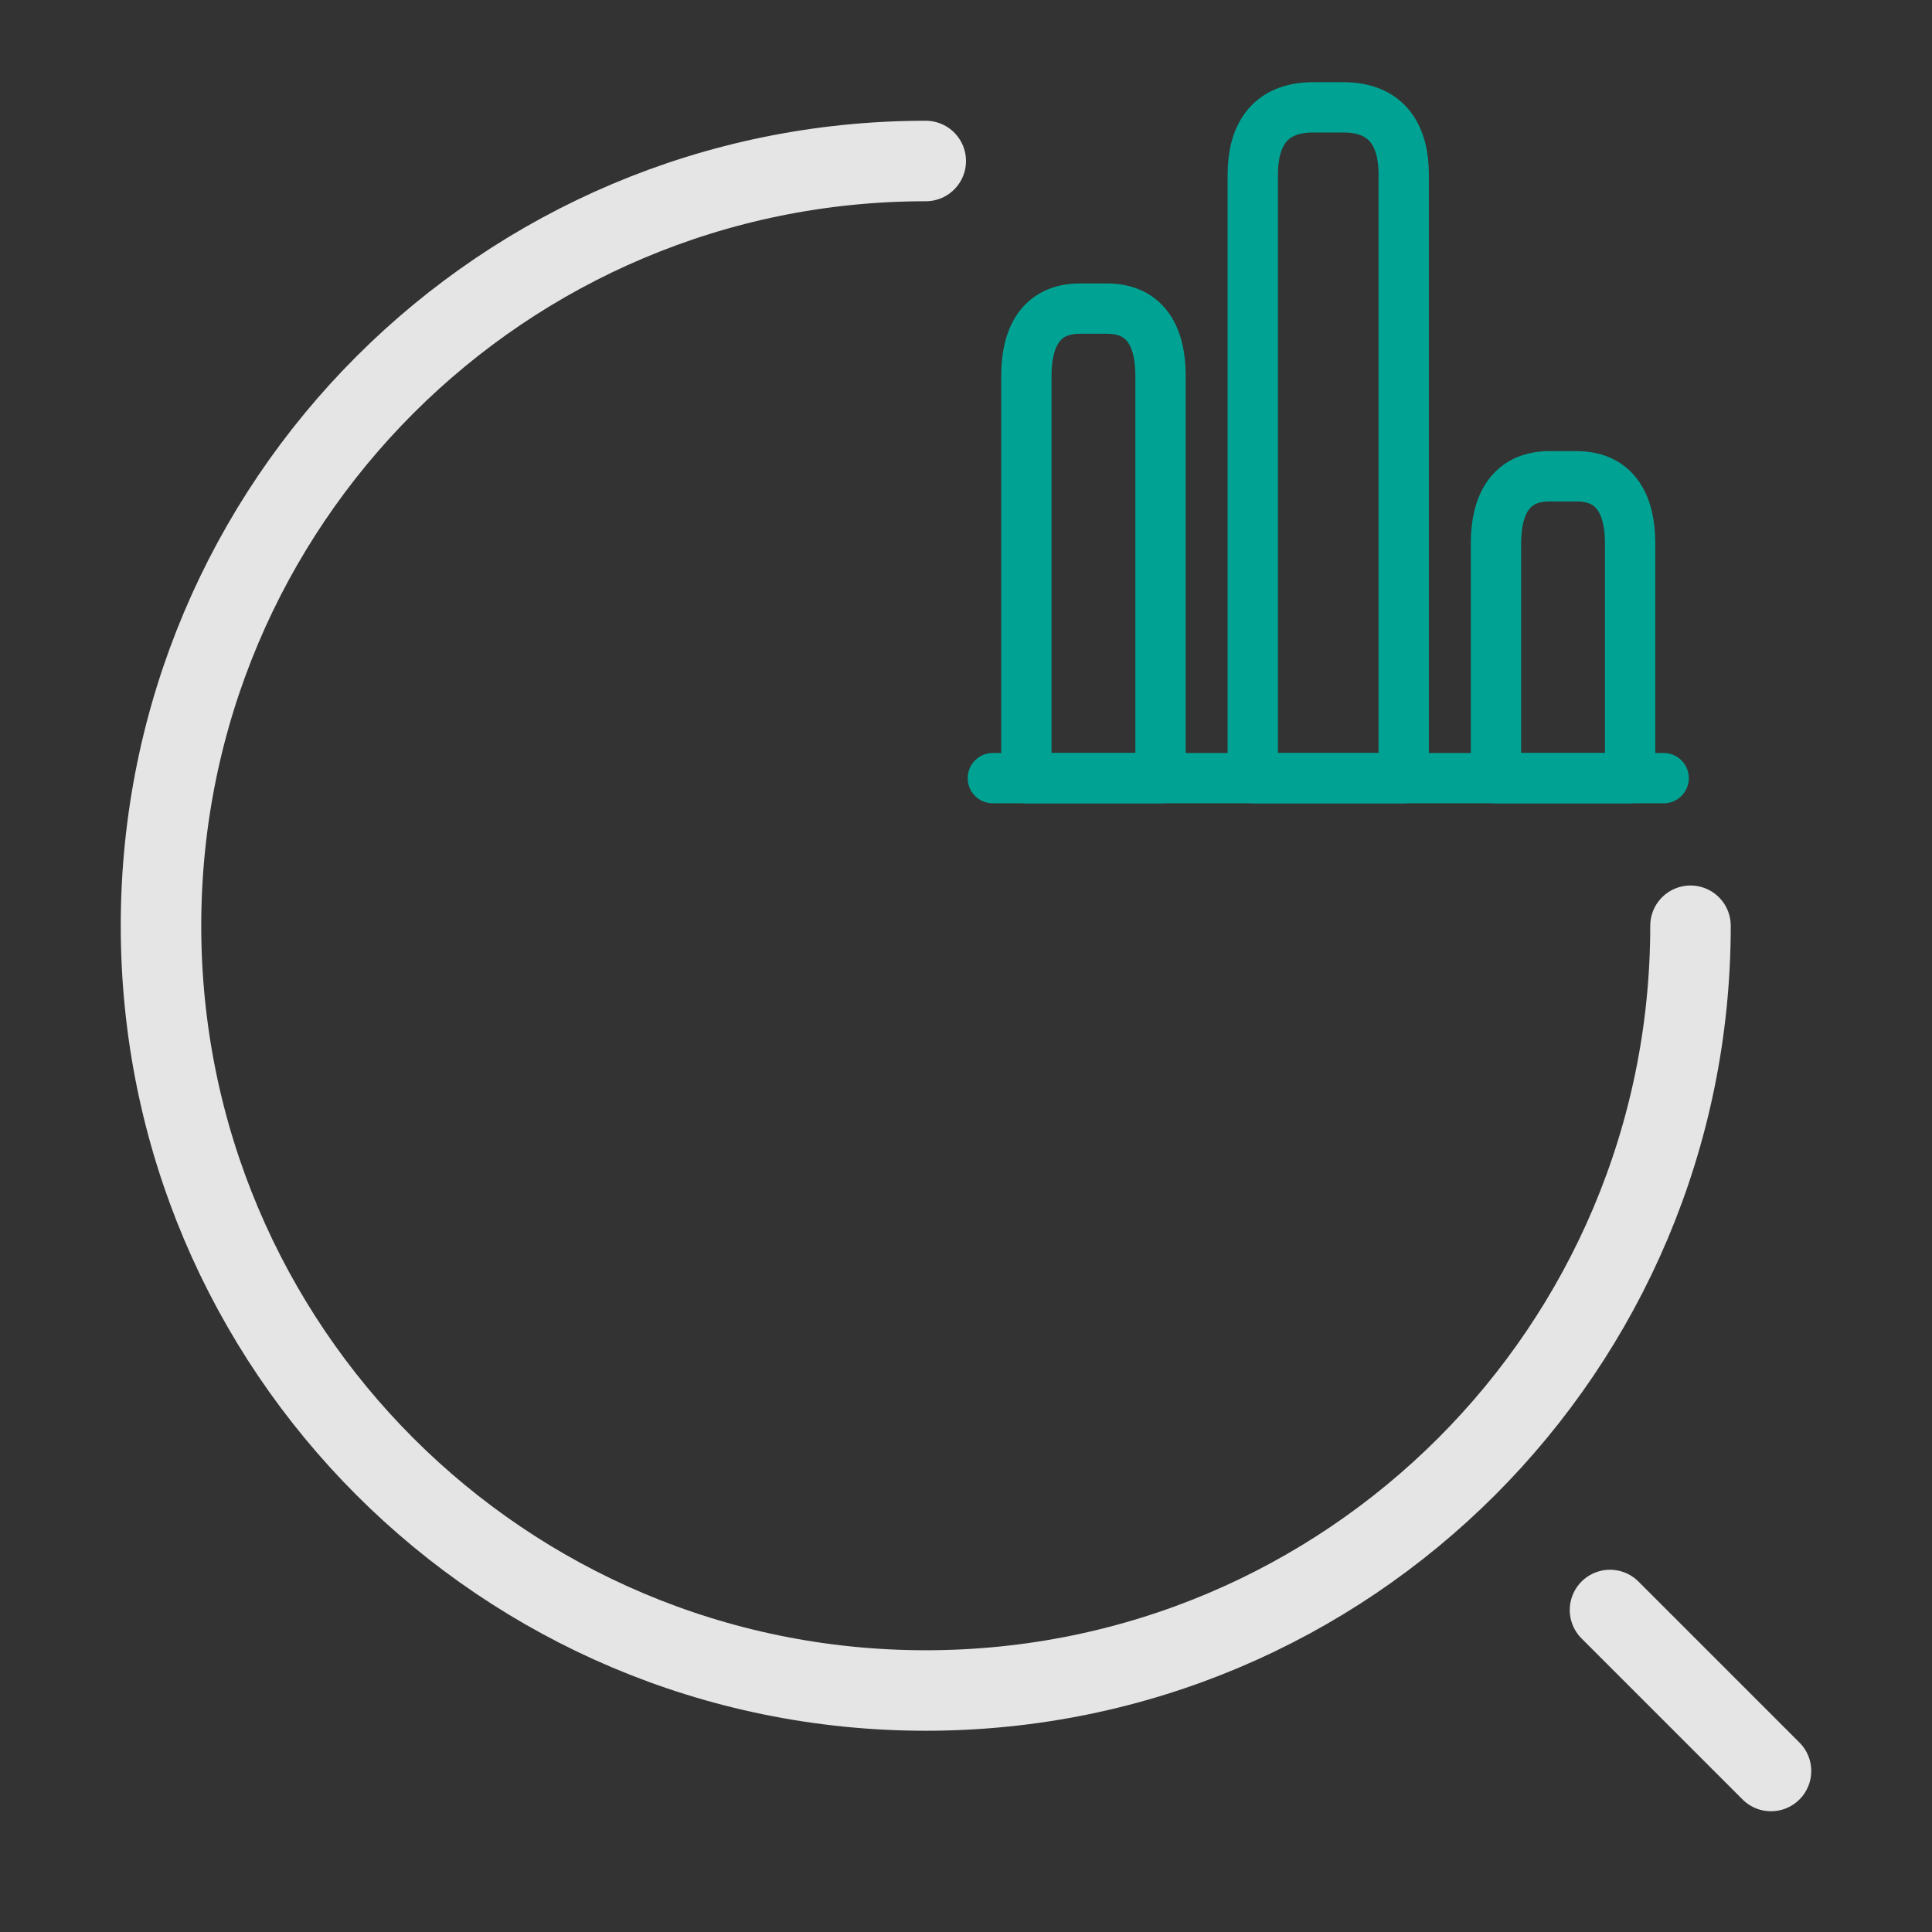 <svg width="48" height="48" viewBox="0 0 48 48" fill="none" xmlns="http://www.w3.org/2000/svg">
<rect x="0" y="0" width="48" height="48" fill="#333333" stroke="none"/>
<path d="M42 23C42 33.5 33.5 42 23 42C12.5 42 4 33.5 4 23C4 12.5 12.5 4 23 4" stroke="white" stroke-opacity="0.87" stroke-width="2" stroke-linecap="round" stroke-linejoin="round"/>
<path d="M24.667 19.333H41.333" stroke="#00A393" stroke-width="1.25" stroke-miterlimit="10" stroke-linecap="round" stroke-linejoin="round"/>
<path d="M31.125 4.333V19.333H34.875V4.333C34.875 3.417 34.5 2.667 33.375 2.667H32.625C31.5 2.667 31.125 3.417 31.125 4.333Z" stroke="#00A393" stroke-width="1.25" stroke-linecap="round" stroke-linejoin="round"/>
<path d="M25.5 9.333V19.333H28.833V9.333C28.833 8.417 28.5 7.667 27.5 7.667H26.833C25.833 7.667 25.5 8.417 25.5 9.333Z" stroke="#00A393" stroke-width="1.25" stroke-linecap="round" stroke-linejoin="round"/>
<path d="M37.167 13.5V19.333H40.5V13.5C40.5 12.583 40.167 11.833 39.167 11.833H38.5C37.5 11.833 37.167 12.583 37.167 13.5Z" stroke="#00A393" stroke-width="1.25" stroke-linecap="round" stroke-linejoin="round"/>
<path d="M44 44L40 40" stroke="white" stroke-opacity="0.87" stroke-width="2" stroke-linecap="round" stroke-linejoin="round"/>
</svg>
